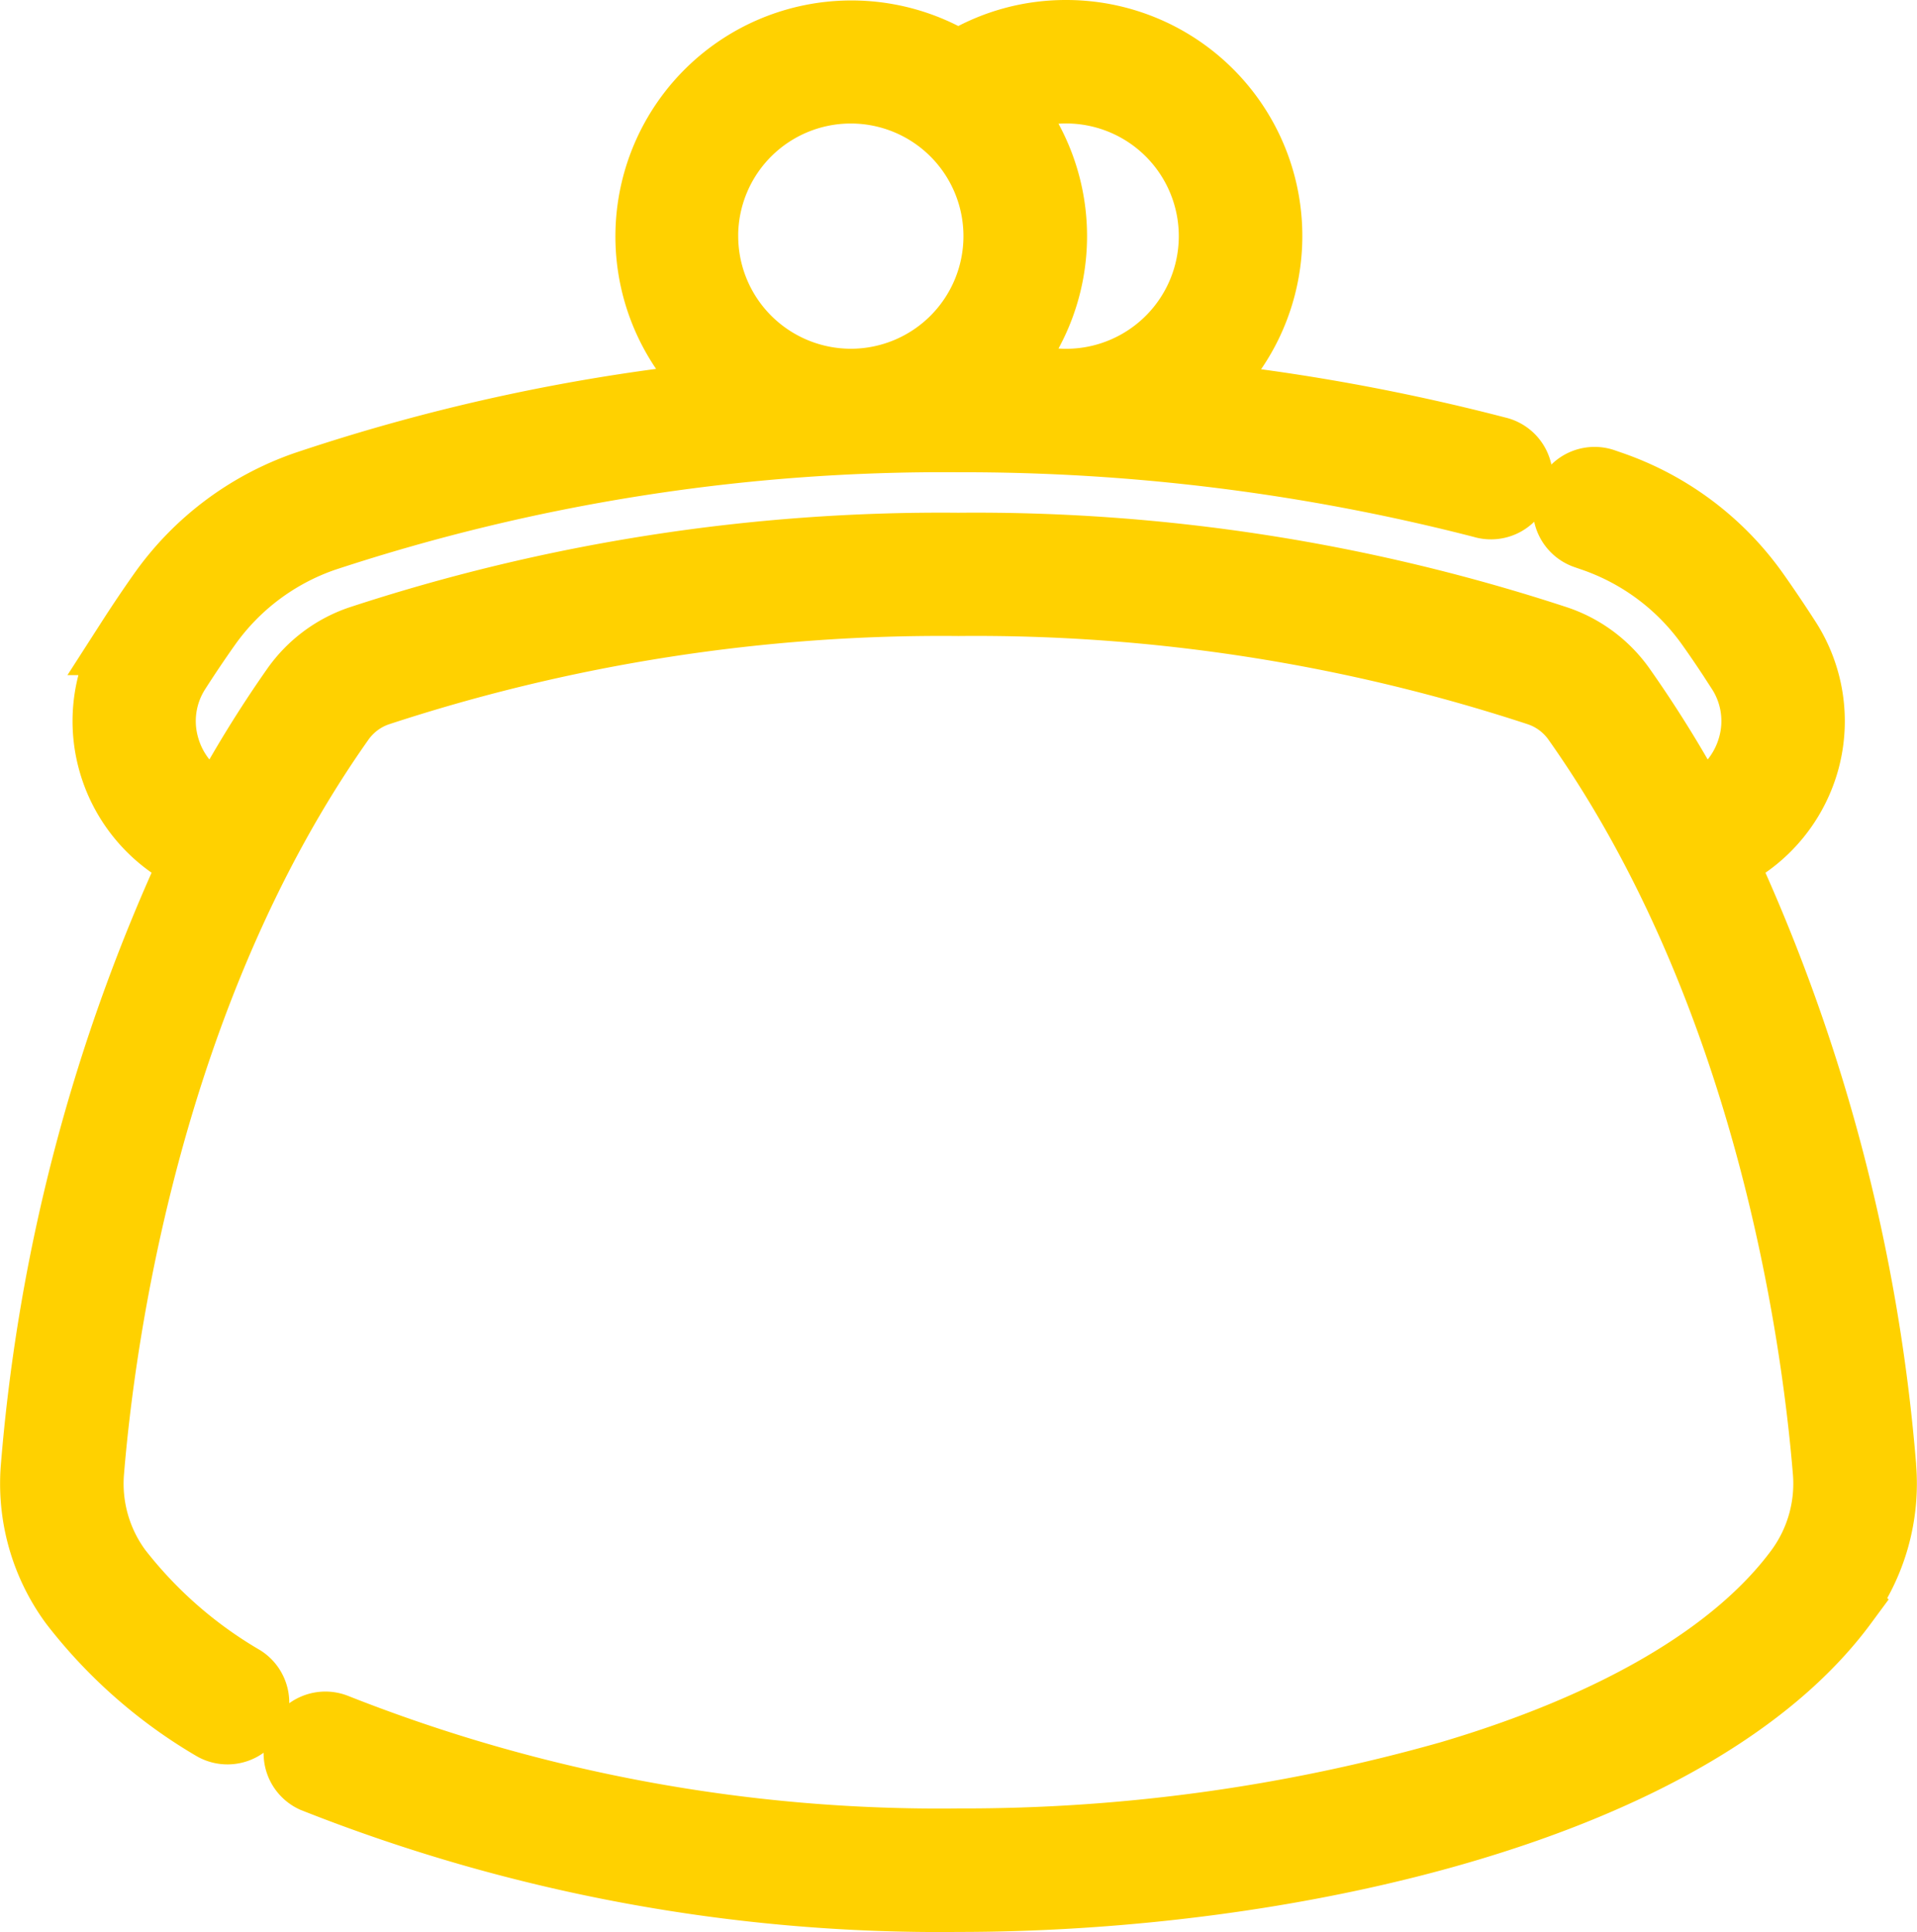 <svg xmlns="http://www.w3.org/2000/svg" width="55.601" height="56.048" viewBox="0 0 55.601 56.048">
  <g id="purse" transform="translate(1.003 1)">
    <path id="Path_26157" data-name="Path 26157" d="M55.72,41.555a51.92,51.92,0,0,0-4.658-17.649l.211-.107A4.382,4.382,0,0,0,53.5,21.045a4.332,4.332,0,0,0-.534-3.458c-.3-.467-.609-.927-.921-1.368a8.52,8.52,0,0,0-4.165-3.131l-.233-.081a.792.792,0,0,0-.512,1.5l.223.077a6.943,6.943,0,0,1,3.394,2.55c.3.421.594.862.881,1.31a2.709,2.709,0,0,1,.338,2.192,2.8,2.8,0,0,1-1.418,1.756l-.209.106a34.241,34.241,0,0,0-2.181-3.534A3.782,3.782,0,0,0,46.3,17.574a53.932,53.932,0,0,0-17.364-2.7,53.962,53.962,0,0,0-17.364,2.7,3.783,3.783,0,0,0-1.853,1.388A34.241,34.241,0,0,0,7.543,22.5l-.208-.106a2.794,2.794,0,0,1-1.418-1.756,2.71,2.71,0,0,1,.338-2.193c.288-.449.584-.889.881-1.309a6.938,6.938,0,0,1,3.394-2.551A57.31,57.31,0,0,1,28.941,11.7a60.355,60.355,0,0,1,15.21,1.911.792.792,0,1,0,.4-1.531,59.828,59.828,0,0,0-8.906-1.61A5.846,5.846,0,0,0,32.066,0a5.789,5.789,0,0,0-3.126.905,5.846,5.846,0,0,0-6.7,9.563,55.442,55.442,0,0,0-12.228,2.619,8.512,8.512,0,0,0-4.164,3.131c-.31.439-.62.9-.92,1.367a4.332,4.332,0,0,0-.534,3.46A4.38,4.38,0,0,0,6.612,23.8l.21.107a51.923,51.923,0,0,0-4.658,17.65A5.842,5.842,0,0,0,3.278,45.5a14.2,14.2,0,0,0,4.06,3.575.792.792,0,0,0,.828-1.35,12.641,12.641,0,0,1-3.614-3.165,4.259,4.259,0,0,1-.811-2.878c.323-3.92,1.68-13.892,7.275-21.809a2.21,2.21,0,0,1,1.084-.808,52.314,52.314,0,0,1,16.84-2.615,52.287,52.287,0,0,1,16.84,2.615,2.208,2.208,0,0,1,1.084.807c5.6,7.917,6.952,17.889,7.275,21.809a4.259,4.259,0,0,1-.811,2.878c-1.817,2.464-5.317,4.519-10.12,5.942a51.7,51.7,0,0,1-14.269,1.96,47.591,47.591,0,0,1-18.063-3.332.792.792,0,0,0-.636,1.45,49.241,49.241,0,0,0,18.7,3.465c9.637,0,21.31-2.642,25.664-8.546a5.842,5.842,0,0,0,1.114-3.947ZM36.331,5.85A4.269,4.269,0,0,1,30.219,9.7a5.833,5.833,0,0,0,0-7.7A4.269,4.269,0,0,1,36.331,5.85Zm-14.78,0a4.267,4.267,0,1,1,4.267,4.267A4.271,4.271,0,0,1,21.552,5.85Z" transform="translate(-2.144 0)" fill="#ffd100" stroke="#ffd100" stroke-width="2"/>
  </g>
</svg>
